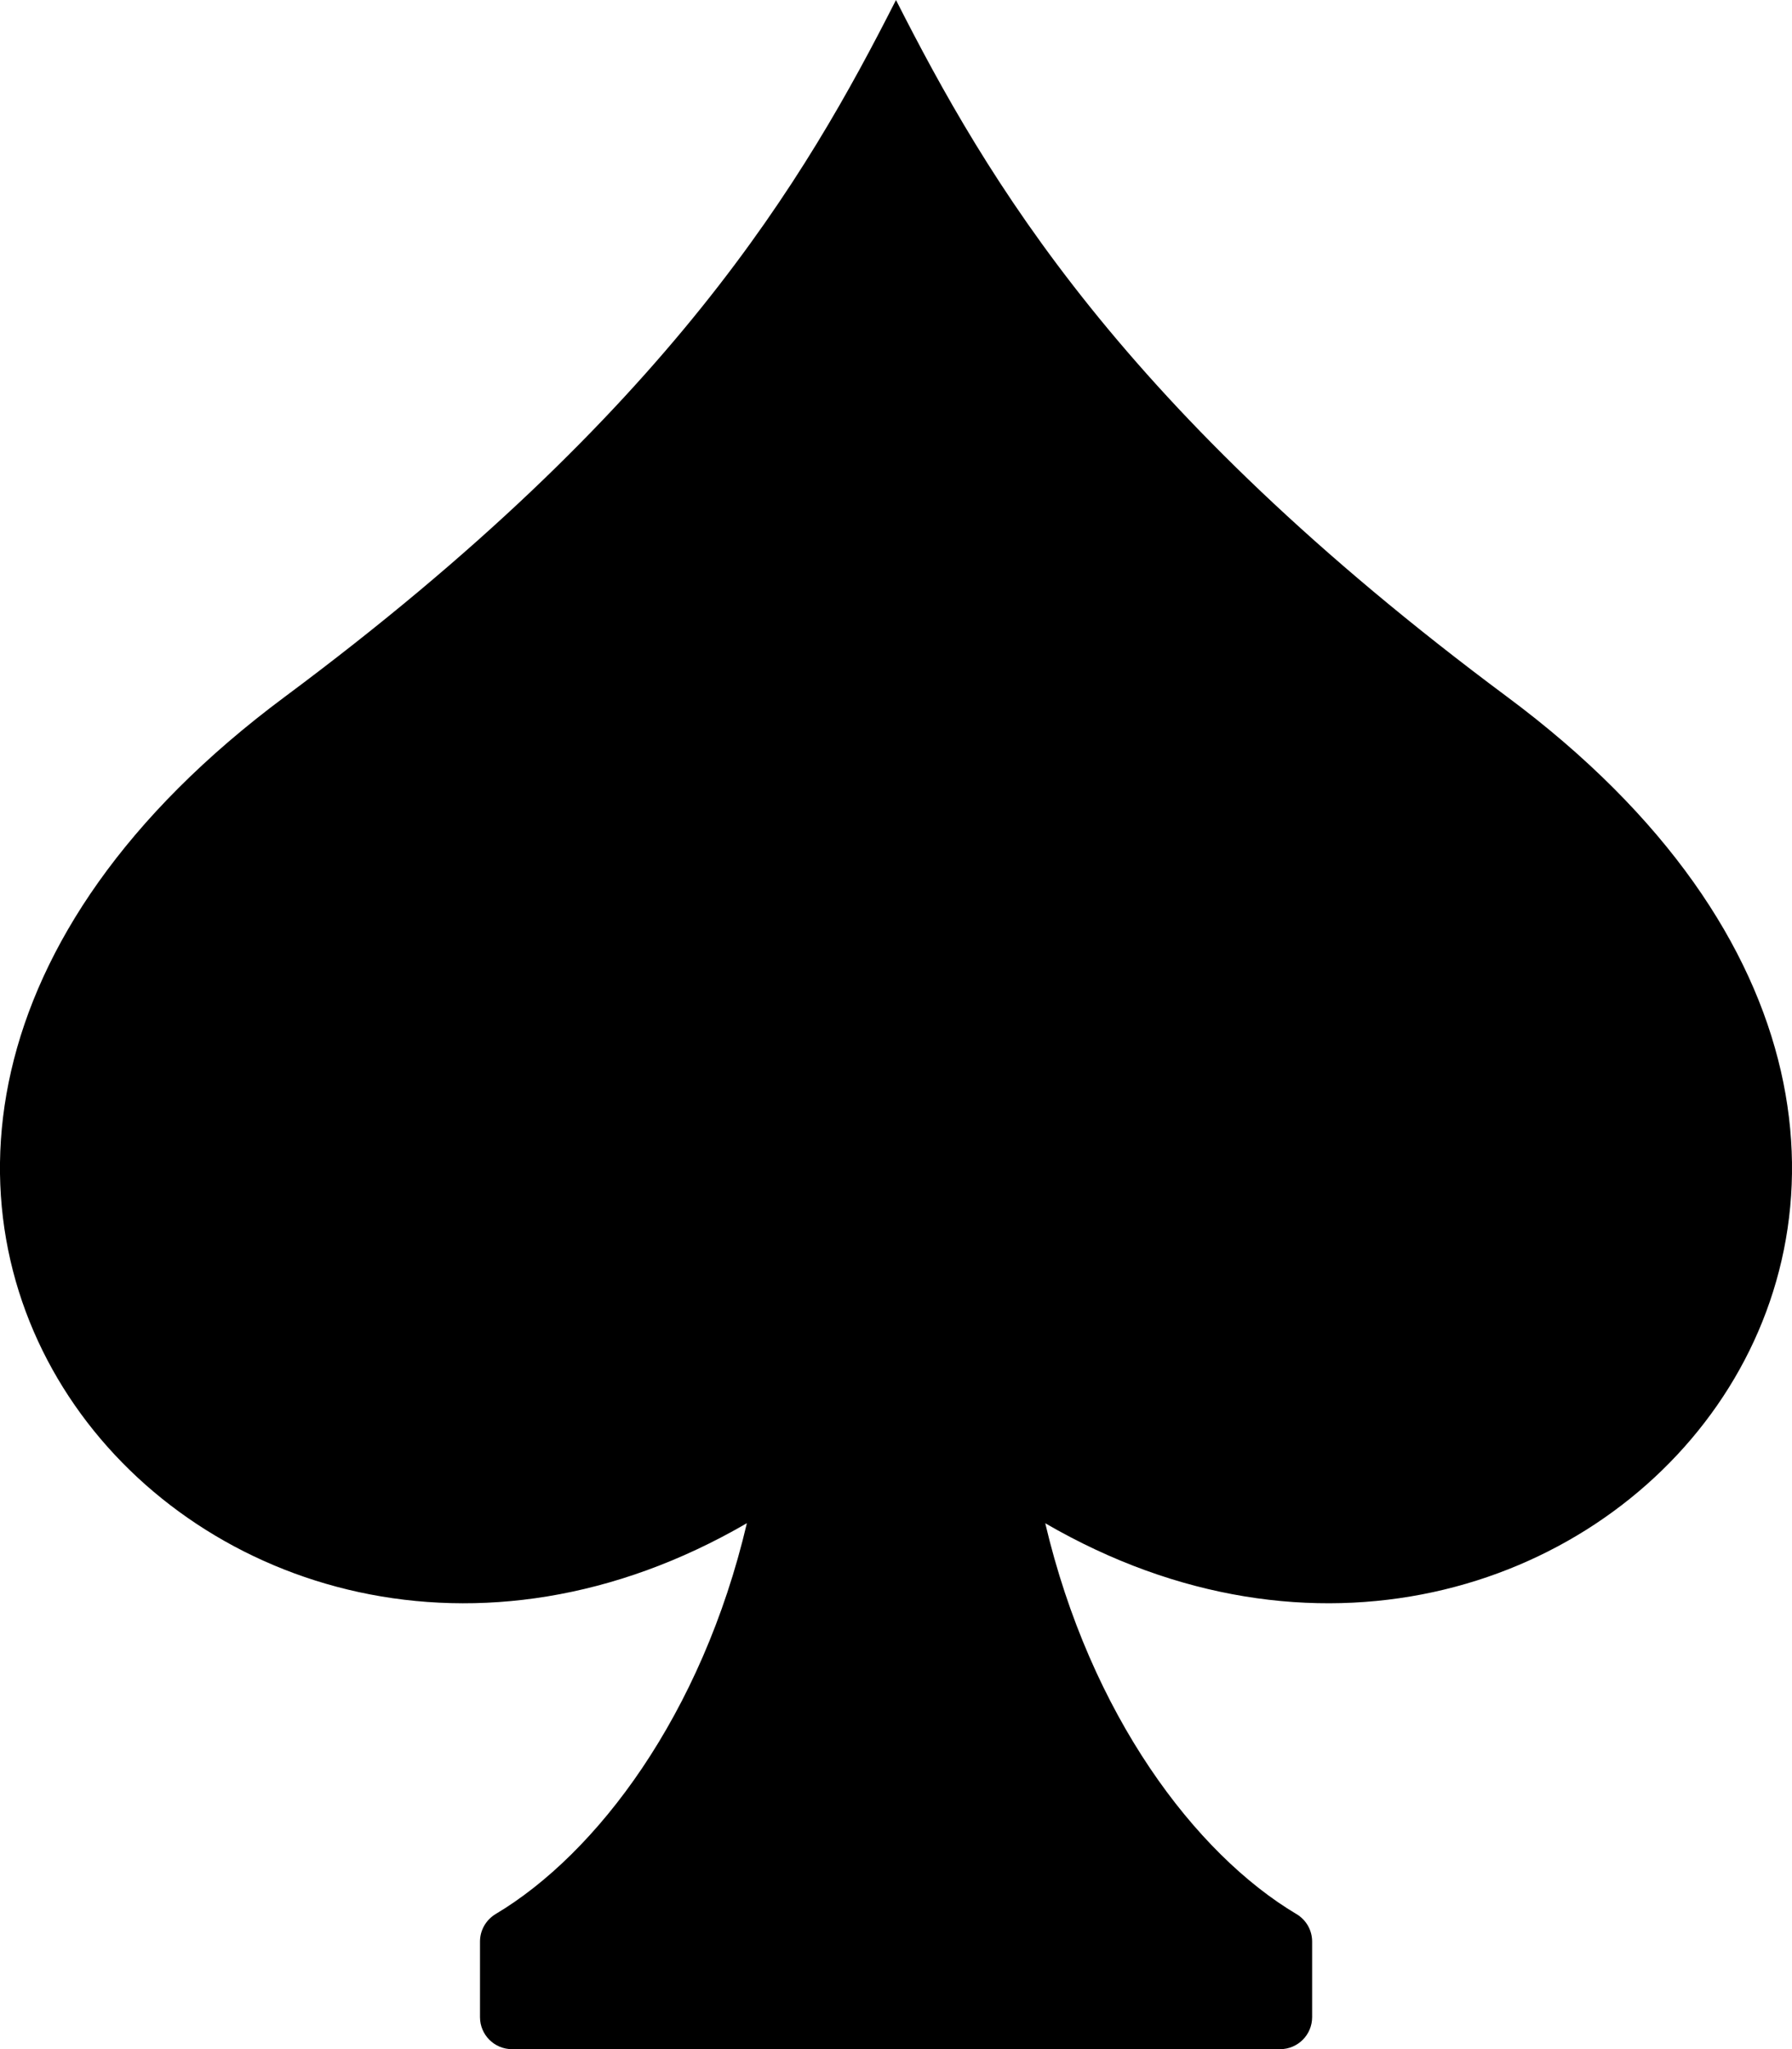 <!-- Generated by IcoMoon.io -->
<svg version="1.1" xmlns="http://www.w3.org/2000/svg" width="28" height="32" viewBox="0 0 28 32">
<title>spades-s</title>
<path d="M14 0c-1.415 2.785-3.5 6.385-9.549 10.881-10.029 7.453-1.128 17.755 7.219 12.906-0.704 2.992-2.344 5.162-3.926 6.104-0.147 0.089-0.244 0.248-0.244 0.43 0 0 0 0 0 0v0 1.18c0 0.276 0.224 0.5 0.5 0.5h12.002c0.276 0 0.5-0.224 0.5-0.5v0-1.18c0 0 0 0 0 0 0-0.182-0.097-0.341-0.242-0.428l-0.002-0.001c-1.583-0.942-3.221-3.112-3.926-6.104 8.346 4.846 17.245-5.454 7.217-12.906-6.049-4.496-8.133-8.095-9.549-10.881z"></path>
</svg>
